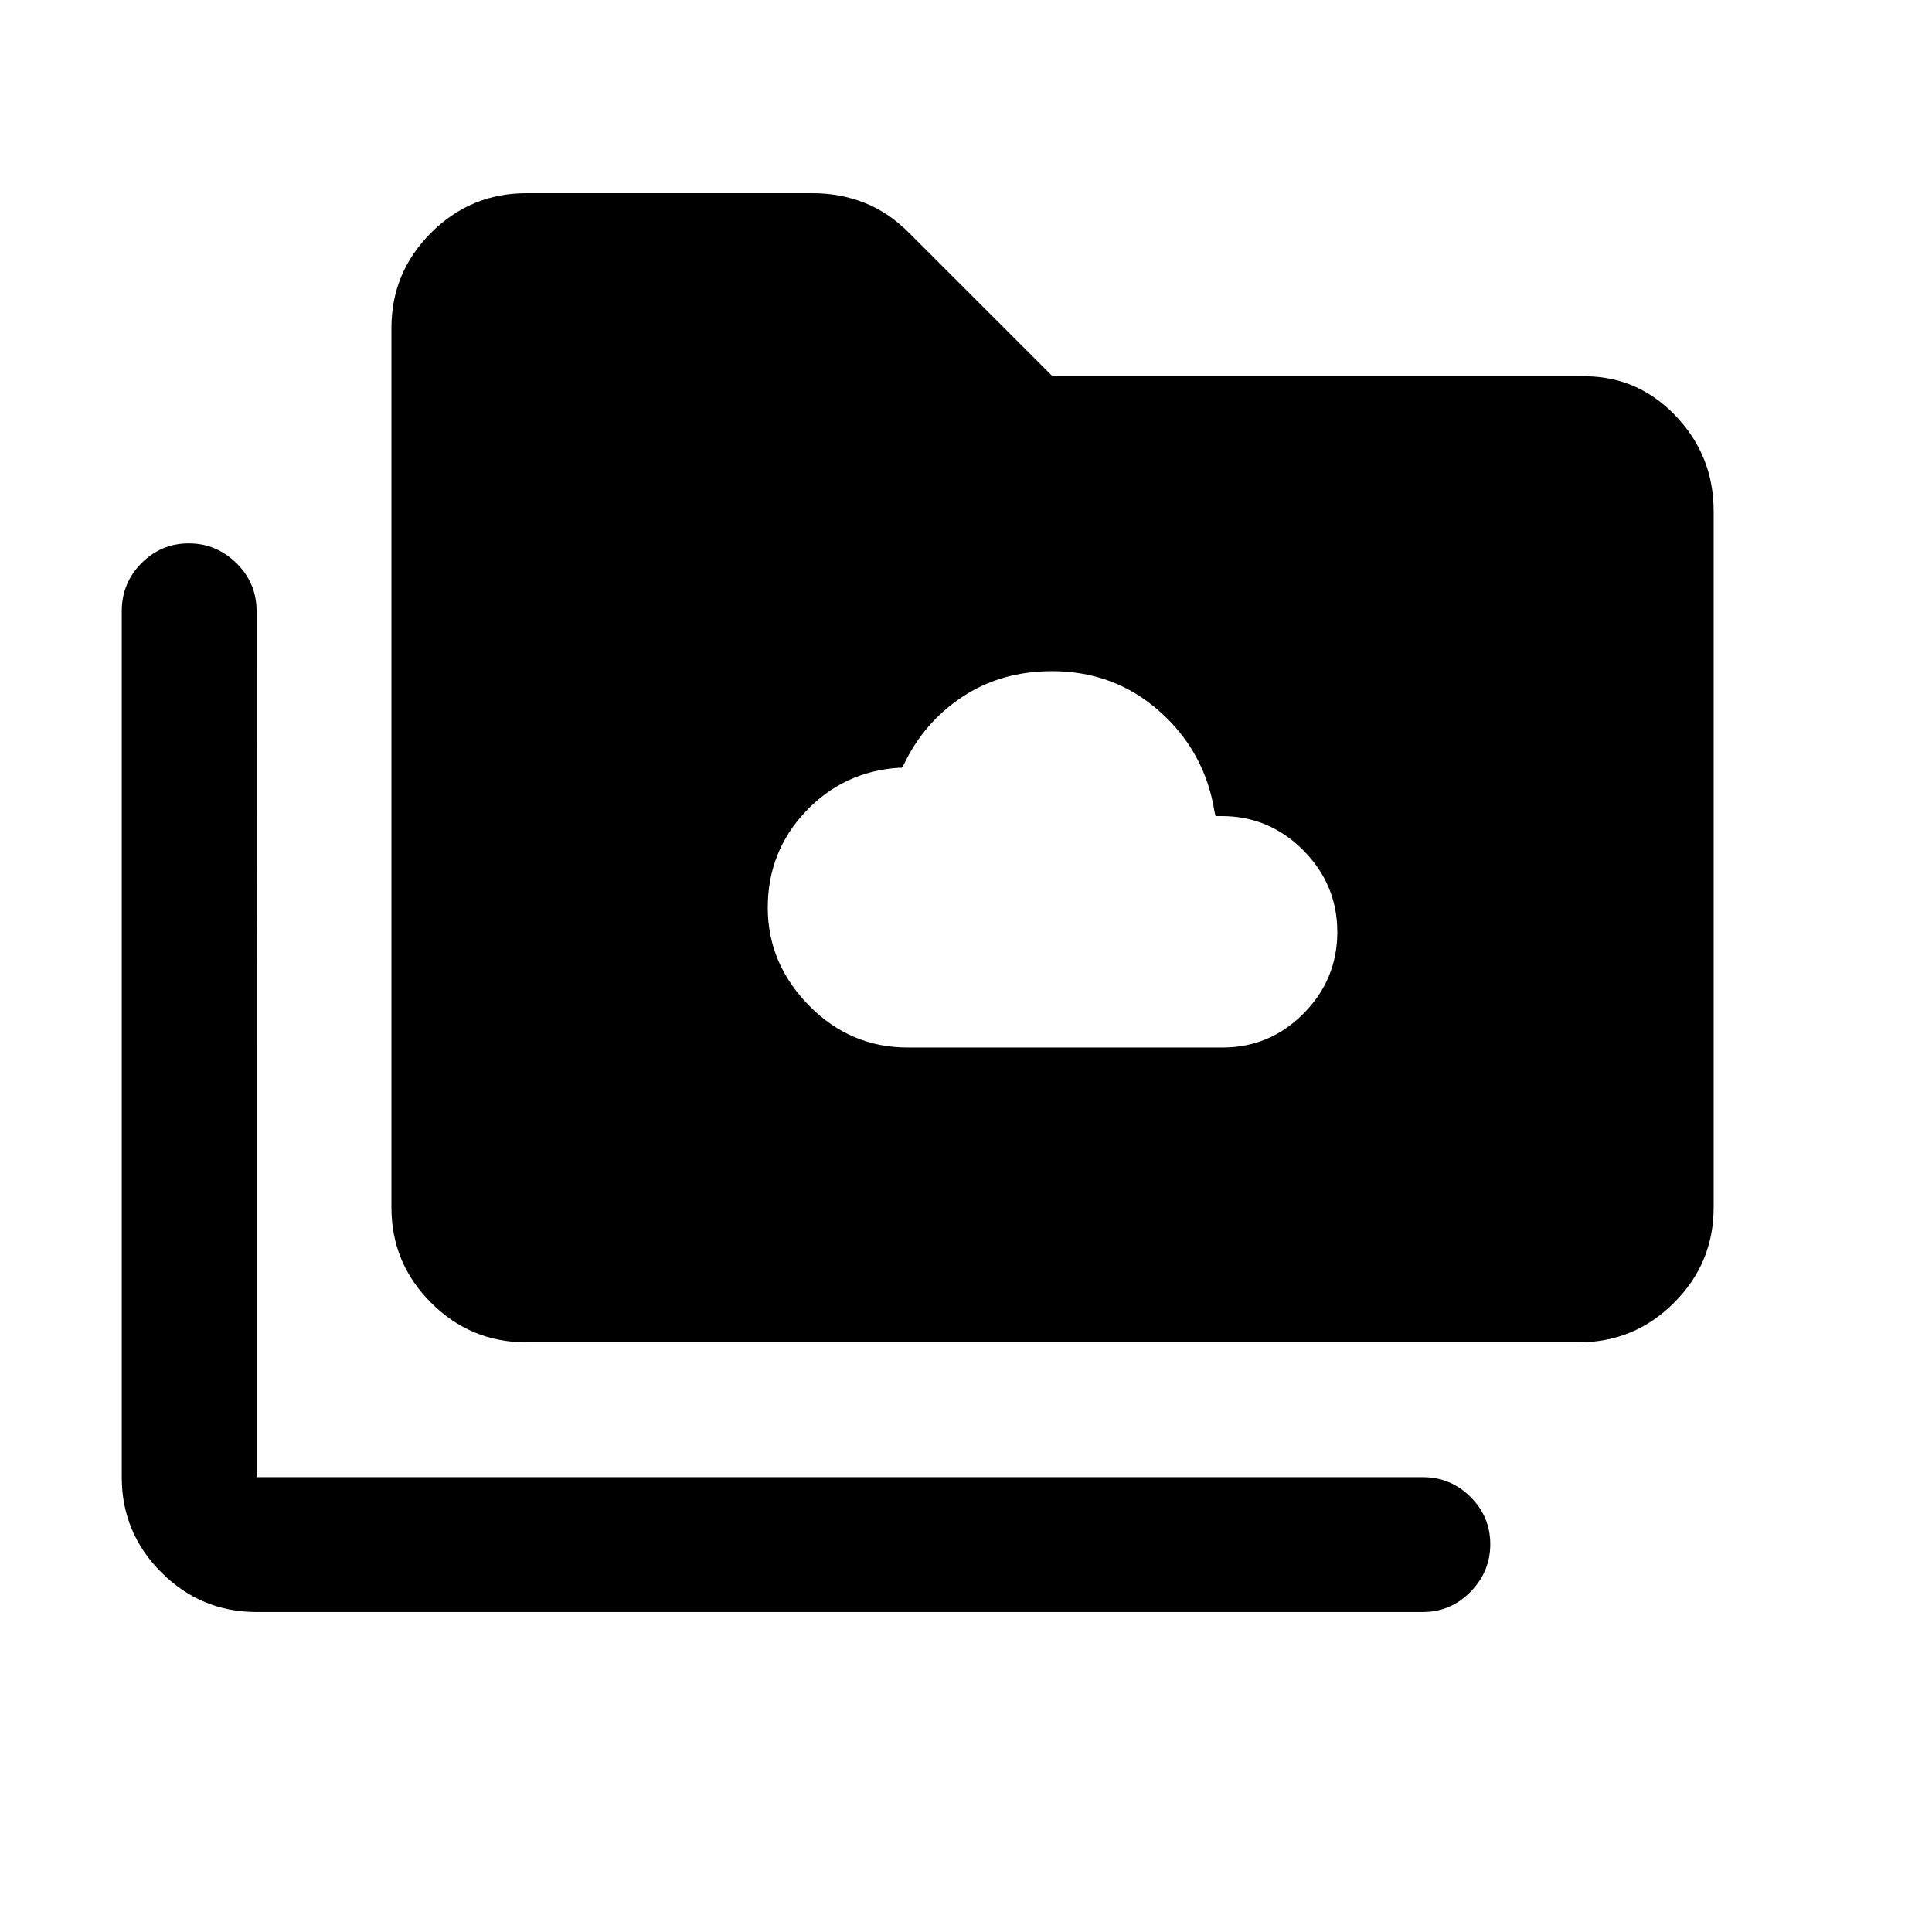 <svg xmlns="http://www.w3.org/2000/svg" height="20" viewBox="0 -960 960 960" width="20"><path d="M451-439.5h156.48q23.46 0 40.24-16.89 16.78-16.88 16.78-40.5 0-23.61-16.92-40.61t-40.58-17h-3l-.5-2q-4.69-29.87-27.21-49.93-22.52-20.07-53.49-20.07-25.3 0-44.53 12.71-19.24 12.71-29.21 33.79l-1 1.5h-1.5q-27.49 1.85-46.27 21.78Q381.5-536.8 381.5-509q0 27.8 20.5 48.65 20.5 20.85 49 20.85ZM127.5-159q-27.64 0-47.32-19.68T60.5-226v-430.33q0-13.97 9.79-23.82t23.5-9.85q13.71 0 23.71 9.85t10 23.82V-226H707q13.8 0 23.65 9.79 9.85 9.79 9.85 23.5T730.65-169q-9.85 10-23.65 10H127.5Zm134-134q-27.64 0-47.32-19.68T194.5-360v-437q0-27.64 19.68-47.32T261.5-864H404q13.37 0 25.48 4.74Q441.59-854.52 452-844l71 71h261.5q27.94-1 47.47 18.97Q851.5-734.05 851.5-706v346q0 27.64-19.68 47.32T784.5-293h-523Z"/></svg>